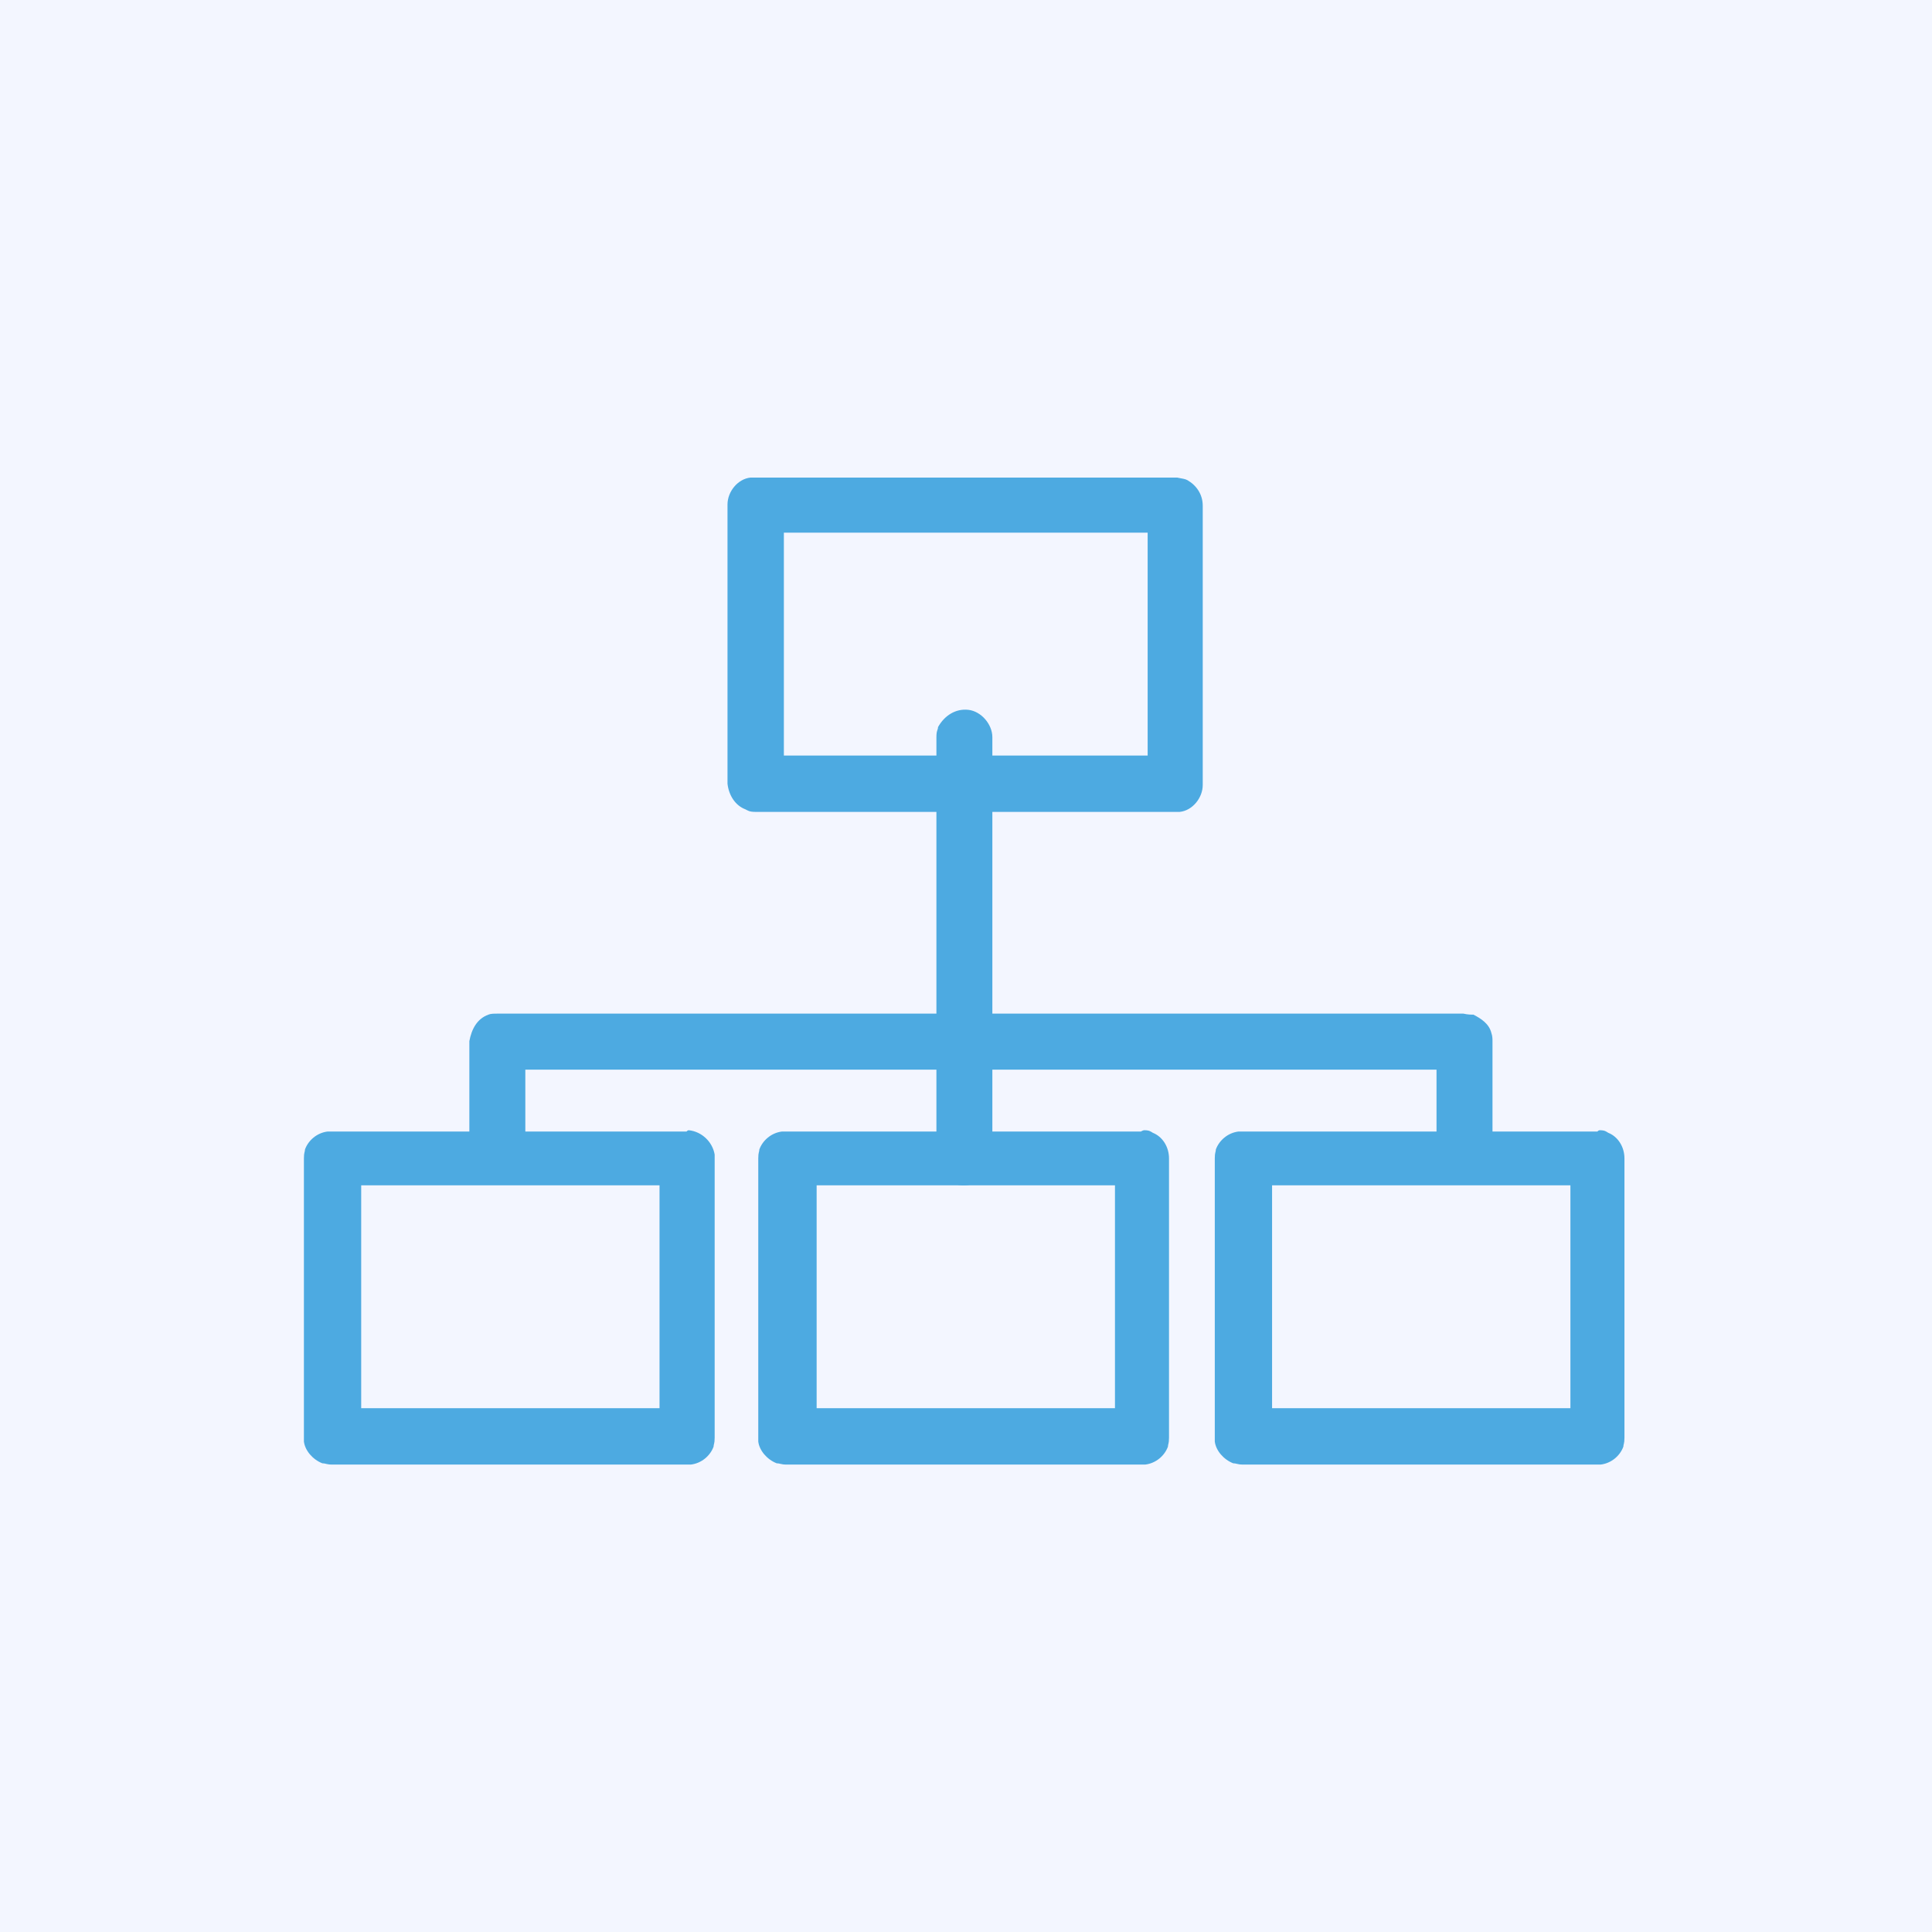 <svg width="178" height="178" viewBox="0 0 178 178" fill="none" xmlns="http://www.w3.org/2000/svg">
<rect width="178" height="178" fill="#F3F6FF"/>
<path d="M108.451 44C109.041 44.118 109.159 44.118 109.395 44.236C110.221 44.708 110.811 45.534 110.811 46.596V72.324C110.811 73.504 109.867 74.684 108.687 74.802C108.569 74.802 108.451 74.802 108.333 74.802H69.623C69.033 74.802 68.915 74.684 68.679 74.567C67.735 74.212 67.145 73.268 67.027 72.206V46.478C67.027 45.298 67.971 44.118 69.151 44C69.269 44 69.387 44 69.505 44H108.215C108.333 44 108.451 44 108.451 44ZM72.22 49.075V69.61H105.736V49.075H72.22Z" fill="#4DAAE1"/>
<path d="M147.375 104.131C147.873 104.131 147.972 104.249 148.171 104.367C149.068 104.721 149.665 105.665 149.665 106.727V132.455C149.665 133.045 149.565 133.045 149.565 133.281C149.267 134.108 148.47 134.816 147.474 134.934C147.275 134.934 147.275 134.934 147.175 134.934H114.511C114.013 134.934 113.913 134.816 113.614 134.816C112.718 134.462 112.021 133.635 111.921 132.809C111.921 132.691 111.921 132.573 111.921 132.455V106.727C111.921 106.137 112.021 106.137 112.021 105.901C112.32 105.075 113.117 104.367 114.112 104.249C114.312 104.249 114.312 104.249 114.511 104.249H147.175C147.275 104.131 147.375 104.131 147.375 104.131ZM117.199 109.206V129.741H144.686V109.206H117.199Z" fill="#4DAAE1"/>
<path d="M105.414 104.131C105.912 104.131 106.011 104.249 106.211 104.367C107.107 104.721 107.704 105.665 107.704 106.727V132.455C107.704 133.045 107.605 133.045 107.605 133.281C107.306 134.108 106.51 134.816 105.514 134.934C105.315 134.934 105.314 134.934 105.115 134.934H72.45C71.952 134.934 71.853 134.816 71.554 134.816C70.658 134.462 69.96 133.635 69.861 132.809C69.861 132.691 69.861 132.573 69.861 132.455V106.727C69.861 106.137 69.961 106.137 69.961 105.901C70.259 105.075 71.056 104.367 72.052 104.249C72.251 104.249 72.251 104.249 72.45 104.249H105.115C105.314 104.131 105.414 104.131 105.414 104.131ZM75.239 109.206V129.741H102.725V109.206H75.239Z" fill="#4DAAE1"/>
<path d="M63.453 104.131C64.648 104.249 65.644 105.193 65.844 106.373C65.844 106.491 65.844 106.609 65.844 106.727V132.455C65.844 133.045 65.744 133.045 65.744 133.281C65.445 134.108 64.648 134.816 63.652 134.934C63.453 134.934 63.453 134.934 63.254 134.934H30.589C30.091 134.934 29.992 134.816 29.693 134.816C28.797 134.462 28.1 133.635 28 132.809C28 132.691 28 132.573 28 132.455V106.727C28 106.137 28.1 106.137 28.1 105.901C28.398 105.075 29.195 104.367 30.191 104.249C30.39 104.249 30.39 104.249 30.589 104.249H63.254C63.354 104.131 63.453 104.131 63.453 104.131ZM33.278 109.206V129.741H60.764V109.206H33.278Z" fill="#4DAAE1"/>
<path d="M89.219 65.399C90.397 65.532 91.428 66.726 91.428 67.919V106.651C91.428 107.315 91.281 107.447 91.134 107.845C90.397 109.304 88.188 109.702 87.01 108.508C86.569 107.978 86.274 107.447 86.274 106.784V67.919C86.274 67.256 86.422 67.256 86.422 66.991C87.011 65.93 88.041 65.266 89.219 65.399Z" fill="#4DAAE1"/>
<path d="M135.753 93.482C136.475 93.857 137.197 94.327 137.404 95.172C137.507 95.454 137.507 95.735 137.507 95.923V105.501C137.404 106.253 137.404 106.534 136.888 107.192C135.96 108.318 133.897 108.318 132.969 107.192C132.453 106.534 132.453 106.346 132.35 105.501V98.552H48.4V105.501C48.297 106.253 48.297 106.534 47.781 107.192C46.853 108.318 44.79 108.318 43.862 107.192C43.346 106.534 43.346 106.346 43.243 105.501V95.923C43.45 94.796 43.965 93.857 44.996 93.482C45.203 93.388 45.512 93.388 45.822 93.388H134.825C135.238 93.482 135.547 93.482 135.753 93.482Z" fill="#4DAAE1"/>
</svg>
